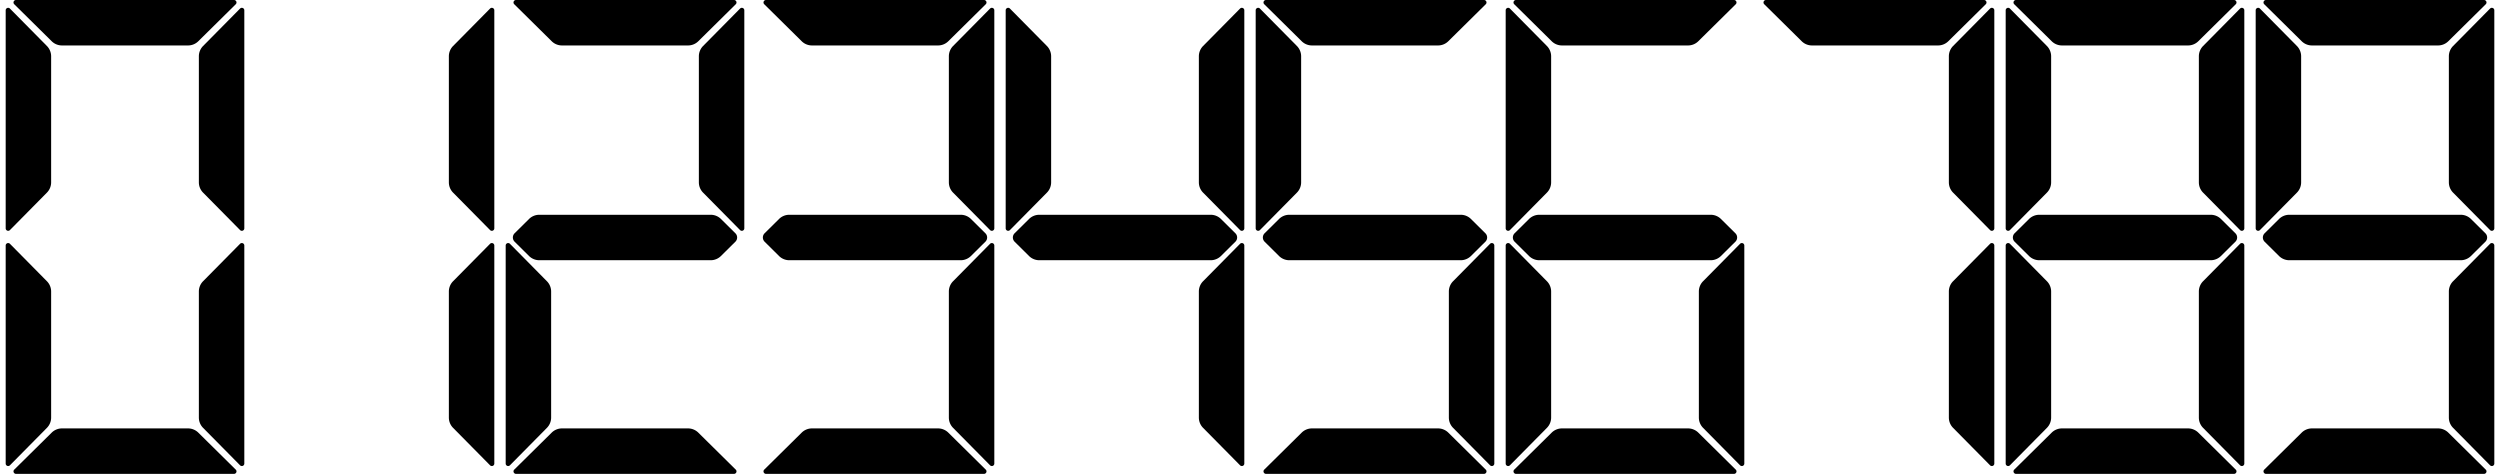 <?xml version="1.0" encoding="UTF-8" standalone="no"?>
<svg
   xmlns:dc="http://purl.org/dc/elements/1.1/"
   xmlns:cc="http://creativecommons.org/ns#"
   xmlns:rdf="http://www.w3.org/1999/02/22-rdf-syntax-ns#"
   xmlns:svg="http://www.w3.org/2000/svg"
   xmlns="http://www.w3.org/2000/svg"
   xmlns:sodipodi="http://sodipodi.sourceforge.net/DTD/sodipodi-0.dtd"
   xmlns:inkscape="http://www.inkscape.org/namespaces/inkscape"
   width="110mm"
   height="20.85mm"
   viewBox="0 0 110 20.85"
   version="1.1"
   id="svg938"
   inkscape:version="1.0.1 (3bc2e813f5, 2020-09-07)"
   sodipodi:docname="numbers.svg"
   inkscape:export-filename="C:\Users\Optipl8\Documents\Numfall\pieceSets\lcd\sprites\lcdNumbers.png"
   inkscape:export-xdpi="173.18182"
   inkscape:export-ydpi="173.18182">
  <defs
     id="defs932">
    <inkscape:path-effect
       effect="fillet_chamfer"
       id="path-effect2320"
       is_visible="true"
       lpeversion="1"
       satellites_param="F,0,0,1,0,0.106,0,1 @ F,0,0,1,0,0.106,0,1 @ F,0,0,1,0,0.106,0,1 @ F,0,0,1,0,0.106,0,1"
       unit="px"
       method="arc"
       mode="F"
       radius="0.4"
       chamfer_steps="1"
       flexible="false"
       use_knot_distance="true"
       apply_no_radius="true"
       apply_with_radius="true"
       only_selected="false"
       hide_knots="false" />
    <inkscape:path-effect
       effect="fillet_chamfer"
       id="path-effect2318"
       is_visible="true"
       lpeversion="1"
       satellites_param="F,0,0,1,0,0.106,0,1 @ F,0,0,1,0,0.106,0,1 @ F,0,0,1,0,0.106,0,1 @ F,0,0,1,0,0.106,0,1"
       unit="px"
       method="arc"
       mode="F"
       radius="0.4"
       chamfer_steps="1"
       flexible="false"
       use_knot_distance="true"
       apply_no_radius="true"
       apply_with_radius="true"
       only_selected="false"
       hide_knots="false" />
    <inkscape:path-effect
       effect="fillet_chamfer"
       id="path-effect2316"
       is_visible="true"
       lpeversion="1"
       satellites_param="F,0,0,1,0,0.106,0,1 @ F,0,0,1,0,0.106,0,1 @ F,0,0,1,0,0.106,0,1 @ F,0,0,1,0,0.106,0,1"
       unit="px"
       method="arc"
       mode="F"
       radius="0.4"
       chamfer_steps="1"
       flexible="false"
       use_knot_distance="true"
       apply_no_radius="true"
       apply_with_radius="true"
       only_selected="false"
       hide_knots="false" />
    <inkscape:path-effect
       effect="fillet_chamfer"
       id="path-effect2314"
       is_visible="true"
       lpeversion="1"
       satellites_param="F,0,0,1,0,0.106,0,1 @ F,0,0,1,0,0.106,0,1 @ F,0,0,1,0,0.106,0,1 @ F,0,0,1,0,0.106,0,1 @ F,0,0,1,0,0.106,0,1 @ F,0,0,1,0,0.106,0,1"
       unit="px"
       method="auto"
       mode="F"
       radius="0.4"
       chamfer_steps="1"
       flexible="false"
       use_knot_distance="true"
       apply_no_radius="true"
       apply_with_radius="true"
       only_selected="false"
       hide_knots="false" />
    <inkscape:path-effect
       effect="fillet_chamfer"
       id="path-effect2312"
       is_visible="true"
       lpeversion="1"
       satellites_param="F,0,0,1,0,0.106,0,1 @ F,0,0,1,0,0.106,0,1 @ F,0,0,1,0,0.106,0,1 @ F,0,0,1,0,0.106,0,1"
       unit="px"
       method="arc"
       mode="F"
       radius="0.4"
       chamfer_steps="1"
       flexible="false"
       use_knot_distance="true"
       apply_no_radius="true"
       apply_with_radius="true"
       only_selected="false"
       hide_knots="false" />
    <inkscape:path-effect
       effect="fillet_chamfer"
       id="path-effect2310"
       is_visible="true"
       lpeversion="1"
       satellites_param="F,0,0,1,0,0.106,0,1 @ F,0,0,1,0,0.106,0,1 @ F,0,0,1,0,0.106,0,1 @ F,0,0,1,0,0.106,0,1"
       unit="px"
       method="arc"
       mode="F"
       radius="0.4"
       chamfer_steps="1"
       flexible="false"
       use_knot_distance="true"
       apply_no_radius="true"
       apply_with_radius="true"
       only_selected="false"
       hide_knots="false" />
    <inkscape:path-effect
       effect="fillet_chamfer"
       id="path-effect2308"
       is_visible="true"
       lpeversion="1"
       satellites_param="F,0,0,1,0,0.106,0,1 @ F,0,0,1,0,0.106,0,1 @ F,0,0,1,0,0.106,0,1 @ F,0,0,1,0,0.106,0,1"
       unit="px"
       method="arc"
       mode="F"
       radius="0.4"
       chamfer_steps="1"
       flexible="false"
       use_knot_distance="true"
       apply_no_radius="true"
       apply_with_radius="true"
       only_selected="false"
       hide_knots="false" />
    <inkscape:path-effect
       effect="fillet_chamfer"
       id="path-effect2279"
       is_visible="true"
       lpeversion="1"
       satellites_param="F,0,0,1,0,0.265,0,1 @ F,0,0,1,0,0.265,0,1 @ F,0,0,1,0,0.265,0,1 @ F,0,0,1,0,0.265,0,1"
       unit="px"
       method="arc"
       mode="F"
       radius="1"
       chamfer_steps="1"
       flexible="false"
       use_knot_distance="true"
       apply_no_radius="true"
       apply_with_radius="true"
       only_selected="false"
       hide_knots="false" />
    <inkscape:path-effect
       effect="fillet_chamfer"
       id="path-effect2277"
       is_visible="true"
       lpeversion="1"
       satellites_param="F,0,0,1,0,0.106,0,1 @ F,0,0,1,0,0.106,0,1 @ F,0,0,1,0,0.106,0,1 @ F,0,0,1,0,0.106,0,1"
       unit="px"
       method="arc"
       mode="F"
       radius="0.4"
       chamfer_steps="1"
       flexible="false"
       use_knot_distance="true"
       apply_no_radius="true"
       apply_with_radius="true"
       only_selected="false"
       hide_knots="false" />
    <inkscape:path-effect
       effect="fillet_chamfer"
       id="path-effect2275"
       is_visible="true"
       lpeversion="1"
       satellites_param="F,0,0,1,0,0.265,0,1 @ F,0,0,1,0,0.265,0,1 @ F,0,0,1,0,0.265,0,1 @ F,0,0,1,0,0.265,0,1"
       unit="px"
       method="arc"
       mode="F"
       radius="1"
       chamfer_steps="1"
       flexible="false"
       use_knot_distance="true"
       apply_no_radius="true"
       apply_with_radius="true"
       only_selected="false"
       hide_knots="false" />
    <inkscape:path-effect
       effect="fillet_chamfer"
       id="path-effect2273"
       is_visible="true"
       lpeversion="1"
       satellites_param="F,0,0,1,0,0.265,0,1 @ F,0,0,1,0,0.265,0,1 @ F,0,0,1,0,0.265,0,1 @ F,0,0,1,0,0.265,0,1 @ F,0,0,1,0,0.265,0,1 @ F,0,0,1,0,0.265,0,1"
       unit="px"
       method="auto"
       mode="F"
       radius="1"
       chamfer_steps="1"
       flexible="false"
       use_knot_distance="true"
       apply_no_radius="true"
       apply_with_radius="true"
       only_selected="false"
       hide_knots="false" />
    <inkscape:path-effect
       effect="fillet_chamfer"
       id="path-effect2271"
       is_visible="true"
       lpeversion="1"
       satellites_param="F,0,0,1,0,0.265,0,1 @ F,0,0,1,0,0.265,0,1 @ F,0,0,1,0,0.265,0,1 @ F,0,0,1,0,0.265,0,1"
       unit="px"
       method="arc"
       mode="F"
       radius="1"
       chamfer_steps="1"
       flexible="false"
       use_knot_distance="true"
       apply_no_radius="true"
       apply_with_radius="true"
       only_selected="false"
       hide_knots="false" />
    <inkscape:path-effect
       effect="fillet_chamfer"
       id="path-effect2269"
       is_visible="true"
       lpeversion="1"
       satellites_param="F,0,0,1,0,0.265,0,1 @ F,0,0,1,0,0.265,0,1 @ F,0,0,1,0,0.265,0,1 @ F,0,0,1,0,0.265,0,1"
       unit="px"
       method="arc"
       mode="F"
       radius="1"
       chamfer_steps="1"
       flexible="false"
       use_knot_distance="true"
       apply_no_radius="true"
       apply_with_radius="true"
       only_selected="false"
       hide_knots="false" />
    <inkscape:path-effect
       effect="fillet_chamfer"
       id="path-effect2267"
       is_visible="true"
       lpeversion="1"
       satellites_param="F,0,0,1,0,0.265,0,1 @ F,0,0,1,0,0.265,0,1 @ F,0,0,1,0,0.265,0,1 @ F,0,0,1,0,0.265,0,1"
       unit="px"
       method="arc"
       mode="F"
       radius="1"
       chamfer_steps="1"
       flexible="false"
       use_knot_distance="true"
       apply_no_radius="true"
       apply_with_radius="true"
       only_selected="false"
       hide_knots="false" />
    <inkscape:path-effect
       effect="fillet_chamfer"
       id="path-effect2238"
       is_visible="true"
       lpeversion="1"
       satellites_param="F,0,0,1,0,0.265,0,1 @ F,0,0,1,0,0.265,0,1 @ F,0,0,1,0,0.265,0,1 @ F,0,0,1,0,0.265,0,1"
       unit="px"
       method="arc"
       mode="F"
       radius="1"
       chamfer_steps="1"
       flexible="false"
       use_knot_distance="true"
       apply_no_radius="true"
       apply_with_radius="true"
       only_selected="false"
       hide_knots="false" />
    <inkscape:path-effect
       effect="fillet_chamfer"
       id="path-effect2236"
       is_visible="true"
       lpeversion="1"
       satellites_param="F,0,0,1,0,0.265,0,1 @ F,0,0,1,0,0.265,0,1 @ F,0,0,1,0,0.265,0,1 @ F,0,0,1,0,0.265,0,1"
       unit="px"
       method="arc"
       mode="F"
       radius="1"
       chamfer_steps="1"
       flexible="false"
       use_knot_distance="true"
       apply_no_radius="true"
       apply_with_radius="true"
       only_selected="false"
       hide_knots="false" />
    <inkscape:path-effect
       effect="fillet_chamfer"
       id="path-effect2234"
       is_visible="true"
       lpeversion="1"
       satellites_param="F,0,0,1,0,0.265,0,1 @ F,0,0,1,0,0.265,0,1 @ F,0,0,1,0,0.265,0,1 @ F,0,0,1,0,0.265,0,1"
       unit="px"
       method="arc"
       mode="F"
       radius="1"
       chamfer_steps="1"
       flexible="false"
       use_knot_distance="true"
       apply_no_radius="true"
       apply_with_radius="true"
       only_selected="false"
       hide_knots="false" />
    <inkscape:path-effect
       effect="fillet_chamfer"
       id="path-effect2232"
       is_visible="true"
       lpeversion="1"
       satellites_param="F,0,0,1,0,0.265,0,1 @ F,0,0,1,0,0.265,0,1 @ F,0,0,1,0,0.265,0,1 @ F,0,0,1,0,0.265,0,1 @ F,0,0,1,0,0.265,0,1 @ F,0,0,1,0,0.265,0,1"
       unit="px"
       method="auto"
       mode="F"
       radius="1"
       chamfer_steps="1"
       flexible="false"
       use_knot_distance="true"
       apply_no_radius="true"
       apply_with_radius="true"
       only_selected="false"
       hide_knots="false" />
    <inkscape:path-effect
       effect="fillet_chamfer"
       id="path-effect2230"
       is_visible="true"
       lpeversion="1"
       satellites_param="F,0,0,1,0,0.265,0,1 @ F,0,0,1,0,0.265,0,1 @ F,0,0,1,0,0.265,0,1 @ F,0,0,1,0,0.265,0,1"
       unit="px"
       method="arc"
       mode="F"
       radius="1"
       chamfer_steps="1"
       flexible="false"
       use_knot_distance="true"
       apply_no_radius="true"
       apply_with_radius="true"
       only_selected="false"
       hide_knots="false" />
    <inkscape:path-effect
       effect="fillet_chamfer"
       id="path-effect2228"
       is_visible="true"
       lpeversion="1"
       satellites_param="F,0,0,1,0,0.265,0,1 @ F,0,0,1,0,0.265,0,1 @ F,0,0,1,0,0.265,0,1 @ F,0,0,1,0,0.265,0,1"
       unit="px"
       method="arc"
       mode="F"
       radius="1"
       chamfer_steps="1"
       flexible="false"
       use_knot_distance="true"
       apply_no_radius="true"
       apply_with_radius="true"
       only_selected="false"
       hide_knots="false" />
    <inkscape:path-effect
       effect="fillet_chamfer"
       id="path-effect2226"
       is_visible="true"
       lpeversion="1"
       satellites_param="F,0,0,1,0,0.265,0,1 @ F,0,0,1,0,0.265,0,1 @ F,0,0,1,0,0.265,0,1 @ F,0,0,1,0,0.265,0,1"
       unit="px"
       method="arc"
       mode="F"
       radius="1"
       chamfer_steps="1"
       flexible="false"
       use_knot_distance="true"
       apply_no_radius="true"
       apply_with_radius="true"
       only_selected="false"
       hide_knots="false" />
    <inkscape:path-effect
       effect="fillet_chamfer"
       id="path-effect2174"
       is_visible="true"
       lpeversion="1"
       satellites_param="F,0,0,1,0,0.265,0,1 @ F,0,0,1,0,0.265,0,1 @ F,0,0,1,0,0.265,0,1 @ F,0,0,1,0,0.265,0,1"
       unit="px"
       method="arc"
       mode="F"
       radius="1"
       chamfer_steps="1"
       flexible="false"
       use_knot_distance="true"
       apply_no_radius="true"
       apply_with_radius="true"
       only_selected="false"
       hide_knots="false" />
    <inkscape:path-effect
       effect="fillet_chamfer"
       id="path-effect2172"
       is_visible="true"
       lpeversion="1"
       satellites_param="F,0,0,1,0,0.106,0,1 @ F,0,0,1,0,0.106,0,1 @ F,0,0,1,0,0.106,0,1 @ F,0,0,1,0,0.106,0,1"
       unit="px"
       method="arc"
       mode="F"
       radius="0.4"
       chamfer_steps="1"
       flexible="false"
       use_knot_distance="true"
       apply_no_radius="true"
       apply_with_radius="true"
       only_selected="false"
       hide_knots="false" />
    <inkscape:path-effect
       effect="fillet_chamfer"
       id="path-effect2170"
       is_visible="true"
       lpeversion="1"
       satellites_param="F,0,0,1,0,0.106,0,1 @ F,0,0,1,0,0.106,0,1 @ F,0,0,1,0,0.106,0,1 @ F,0,0,1,0,0.106,0,1"
       unit="px"
       method="arc"
       mode="F"
       radius="0.4"
       chamfer_steps="1"
       flexible="false"
       use_knot_distance="true"
       apply_no_radius="true"
       apply_with_radius="true"
       only_selected="false"
       hide_knots="false" />
    <inkscape:path-effect
       effect="fillet_chamfer"
       id="path-effect2168"
       is_visible="true"
       lpeversion="1"
       satellites_param="F,0,0,1,0,0.106,0,1 @ F,0,0,1,0,0.106,0,1 @ F,0,0,1,0,0.106,0,1 @ F,0,0,1,0,0.106,0,1 @ F,0,0,1,0,0.106,0,1 @ F,0,0,1,0,0.106,0,1"
       unit="px"
       method="auto"
       mode="F"
       radius="0.4"
       chamfer_steps="1"
       flexible="false"
       use_knot_distance="true"
       apply_no_radius="true"
       apply_with_radius="true"
       only_selected="false"
       hide_knots="false" />
    <inkscape:path-effect
       effect="fillet_chamfer"
       id="path-effect2166"
       is_visible="true"
       lpeversion="1"
       satellites_param="F,0,0,1,0,0.106,0,1 @ F,0,0,1,0,0.106,0,1 @ F,0,0,1,0,0.106,0,1 @ F,0,0,1,0,0.106,0,1"
       unit="px"
       method="arc"
       mode="F"
       radius="0.4"
       chamfer_steps="1"
       flexible="false"
       use_knot_distance="true"
       apply_no_radius="true"
       apply_with_radius="true"
       only_selected="false"
       hide_knots="false" />
    <inkscape:path-effect
       effect="fillet_chamfer"
       id="path-effect2164"
       is_visible="true"
       lpeversion="1"
       satellites_param="F,0,0,1,0,0.265,0,1 @ F,0,0,1,0,0.265,0,1 @ F,0,0,1,0,0.265,0,1 @ F,0,0,1,0,0.265,0,1"
       unit="px"
       method="arc"
       mode="F"
       radius="1"
       chamfer_steps="1"
       flexible="false"
       use_knot_distance="true"
       apply_no_radius="true"
       apply_with_radius="true"
       only_selected="false"
       hide_knots="false" />
    <inkscape:path-effect
       effect="fillet_chamfer"
       id="path-effect2162"
       is_visible="true"
       lpeversion="1"
       satellites_param="F,0,0,1,0,0.265,0,1 @ F,0,0,1,0,0.265,0,1 @ F,0,0,1,0,0.265,0,1 @ F,0,0,1,0,0.265,0,1"
       unit="px"
       method="arc"
       mode="F"
       radius="1"
       chamfer_steps="1"
       flexible="false"
       use_knot_distance="true"
       apply_no_radius="true"
       apply_with_radius="true"
       only_selected="false"
       hide_knots="false" />
    <inkscape:path-effect
       effect="fillet_chamfer"
       id="path-effect2110"
       is_visible="true"
       lpeversion="1"
       satellites_param="F,0,0,1,0,0.265,0,1 @ F,0,0,1,0,0.265,0,1 @ F,0,0,1,0,0.265,0,1 @ F,0,0,1,0,0.265,0,1"
       unit="px"
       method="arc"
       mode="F"
       radius="1"
       chamfer_steps="1"
       flexible="false"
       use_knot_distance="true"
       apply_no_radius="true"
       apply_with_radius="true"
       only_selected="false"
       hide_knots="false" />
    <inkscape:path-effect
       effect="fillet_chamfer"
       id="path-effect2108"
       is_visible="true"
       lpeversion="1"
       satellites_param="F,0,0,1,0,0.265,0,1 @ F,0,0,1,0,0.265,0,1 @ F,0,0,1,0,0.265,0,1 @ F,0,0,1,0,0.265,0,1"
       unit="px"
       method="arc"
       mode="F"
       radius="1"
       chamfer_steps="1"
       flexible="false"
       use_knot_distance="true"
       apply_no_radius="true"
       apply_with_radius="true"
       only_selected="false"
       hide_knots="false" />
    <inkscape:path-effect
       effect="fillet_chamfer"
       id="path-effect2106"
       is_visible="true"
       lpeversion="1"
       satellites_param="F,0,0,1,0,0.265,0,1 @ F,0,0,1,0,0.265,0,1 @ F,0,0,1,0,0.265,0,1 @ F,0,0,1,0,0.265,0,1"
       unit="px"
       method="arc"
       mode="F"
       radius="1"
       chamfer_steps="1"
       flexible="false"
       use_knot_distance="true"
       apply_no_radius="true"
       apply_with_radius="true"
       only_selected="false"
       hide_knots="false" />
    <inkscape:path-effect
       effect="fillet_chamfer"
       id="path-effect2104"
       is_visible="true"
       lpeversion="1"
       satellites_param="F,0,0,1,0,0.265,0,1 @ F,0,0,1,0,0.265,0,1 @ F,0,0,1,0,0.265,0,1 @ F,0,0,1,0,0.265,0,1 @ F,0,0,1,0,0.265,0,1 @ F,0,0,1,0,0.265,0,1"
       unit="px"
       method="auto"
       mode="F"
       radius="1"
       chamfer_steps="1"
       flexible="false"
       use_knot_distance="true"
       apply_no_radius="true"
       apply_with_radius="true"
       only_selected="false"
       hide_knots="false" />
    <inkscape:path-effect
       effect="fillet_chamfer"
       id="path-effect2102"
       is_visible="true"
       lpeversion="1"
       satellites_param="F,0,0,1,0,0.265,0,1 @ F,0,0,1,0,0.265,0,1 @ F,0,0,1,0,0.265,0,1 @ F,0,0,1,0,0.265,0,1"
       unit="px"
       method="arc"
       mode="F"
       radius="1"
       chamfer_steps="1"
       flexible="false"
       use_knot_distance="true"
       apply_no_radius="true"
       apply_with_radius="true"
       only_selected="false"
       hide_knots="false" />
    <inkscape:path-effect
       effect="fillet_chamfer"
       id="path-effect2100"
       is_visible="true"
       lpeversion="1"
       satellites_param="F,0,0,1,0,0.106,0,1 @ F,0,0,1,0,0.106,0,1 @ F,0,0,1,0,0.106,0,1 @ F,0,0,1,0,0.106,0,1"
       unit="px"
       method="arc"
       mode="F"
       radius="0.4"
       chamfer_steps="1"
       flexible="false"
       use_knot_distance="true"
       apply_no_radius="true"
       apply_with_radius="true"
       only_selected="false"
       hide_knots="false" />
    <inkscape:path-effect
       effect="fillet_chamfer"
       id="path-effect2098"
       is_visible="true"
       lpeversion="1"
       satellites_param="F,0,0,1,0,0.265,0,1 @ F,0,0,1,0,0.265,0,1 @ F,0,0,1,0,0.265,0,1 @ F,0,0,1,0,0.265,0,1"
       unit="px"
       method="arc"
       mode="F"
       radius="1"
       chamfer_steps="1"
       flexible="false"
       use_knot_distance="true"
       apply_no_radius="true"
       apply_with_radius="true"
       only_selected="false"
       hide_knots="false" />
    <inkscape:path-effect
       effect="fillet_chamfer"
       id="path-effect2046"
       is_visible="true"
       lpeversion="1"
       satellites_param="F,0,0,1,0,0.265,0,1 @ F,0,0,1,0,0.265,0,1 @ F,0,0,1,0,0.265,0,1 @ F,0,0,1,0,0.265,0,1"
       unit="px"
       method="arc"
       mode="F"
       radius="1"
       chamfer_steps="1"
       flexible="false"
       use_knot_distance="true"
       apply_no_radius="true"
       apply_with_radius="true"
       only_selected="false"
       hide_knots="false" />
    <inkscape:path-effect
       effect="fillet_chamfer"
       id="path-effect2044"
       is_visible="true"
       lpeversion="1"
       satellites_param="F,0,0,1,0,0.106,0,1 @ F,0,0,1,0,0.106,0,1 @ F,0,0,1,0,0.106,0,1 @ F,0,0,1,0,0.106,0,1"
       unit="px"
       method="arc"
       mode="F"
       radius="0.4"
       chamfer_steps="1"
       flexible="false"
       use_knot_distance="true"
       apply_no_radius="true"
       apply_with_radius="true"
       only_selected="false"
       hide_knots="false" />
    <inkscape:path-effect
       effect="fillet_chamfer"
       id="path-effect2042"
       is_visible="true"
       lpeversion="1"
       satellites_param="F,0,0,1,0,0.265,0,1 @ F,0,0,1,0,0.265,0,1 @ F,0,0,1,0,0.265,0,1 @ F,0,0,1,0,0.265,0,1"
       unit="px"
       method="arc"
       mode="F"
       radius="1"
       chamfer_steps="1"
       flexible="false"
       use_knot_distance="true"
       apply_no_radius="true"
       apply_with_radius="true"
       only_selected="false"
       hide_knots="false" />
    <inkscape:path-effect
       effect="fillet_chamfer"
       id="path-effect2040"
       is_visible="true"
       lpeversion="1"
       satellites_param="F,0,0,1,0,0.265,0,1 @ F,0,0,1,0,0.265,0,1 @ F,0,0,1,0,0.265,0,1 @ F,0,0,1,0,0.265,0,1 @ F,0,0,1,0,0.265,0,1 @ F,0,0,1,0,0.265,0,1"
       unit="px"
       method="auto"
       mode="F"
       radius="1"
       chamfer_steps="1"
       flexible="false"
       use_knot_distance="true"
       apply_no_radius="true"
       apply_with_radius="true"
       only_selected="false"
       hide_knots="false" />
    <inkscape:path-effect
       effect="fillet_chamfer"
       id="path-effect2038"
       is_visible="true"
       lpeversion="1"
       satellites_param="F,0,0,1,0,0.265,0,1 @ F,0,0,1,0,0.265,0,1 @ F,0,0,1,0,0.265,0,1 @ F,0,0,1,0,0.265,0,1"
       unit="px"
       method="arc"
       mode="F"
       radius="1"
       chamfer_steps="1"
       flexible="false"
       use_knot_distance="true"
       apply_no_radius="true"
       apply_with_radius="true"
       only_selected="false"
       hide_knots="false" />
    <inkscape:path-effect
       effect="fillet_chamfer"
       id="path-effect2036"
       is_visible="true"
       lpeversion="1"
       satellites_param="F,0,0,1,0,0.106,0,1 @ F,0,0,1,0,0.106,0,1 @ F,0,0,1,0,0.106,0,1 @ F,0,0,1,0,0.106,0,1"
       unit="px"
       method="arc"
       mode="F"
       radius="0.4"
       chamfer_steps="1"
       flexible="false"
       use_knot_distance="true"
       apply_no_radius="true"
       apply_with_radius="true"
       only_selected="false"
       hide_knots="false" />
    <inkscape:path-effect
       effect="fillet_chamfer"
       id="path-effect2034"
       is_visible="true"
       lpeversion="1"
       satellites_param="F,0,0,1,0,0.265,0,1 @ F,0,0,1,0,0.265,0,1 @ F,0,0,1,0,0.265,0,1 @ F,0,0,1,0,0.265,0,1"
       unit="px"
       method="arc"
       mode="F"
       radius="1"
       chamfer_steps="1"
       flexible="false"
       use_knot_distance="true"
       apply_no_radius="true"
       apply_with_radius="true"
       only_selected="false"
       hide_knots="false" />
    <inkscape:path-effect
       effect="fillet_chamfer"
       id="path-effect2005"
       is_visible="true"
       lpeversion="1"
       satellites_param="F,0,0,1,0,0.265,0,1 @ F,0,0,1,0,0.265,0,1 @ F,0,0,1,0,0.265,0,1 @ F,0,0,1,0,0.265,0,1"
       unit="px"
       method="arc"
       mode="F"
       radius="1"
       chamfer_steps="1"
       flexible="false"
       use_knot_distance="true"
       apply_no_radius="true"
       apply_with_radius="true"
       only_selected="false"
       hide_knots="false" />
    <inkscape:path-effect
       effect="fillet_chamfer"
       id="path-effect2003"
       is_visible="true"
       lpeversion="1"
       satellites_param="F,0,0,1,0,0.106,0,1 @ F,0,0,1,0,0.106,0,1 @ F,0,0,1,0,0.106,0,1 @ F,0,0,1,0,0.106,0,1"
       unit="px"
       method="arc"
       mode="F"
       radius="0.4"
       chamfer_steps="1"
       flexible="false"
       use_knot_distance="true"
       apply_no_radius="true"
       apply_with_radius="true"
       only_selected="false"
       hide_knots="false" />
    <inkscape:path-effect
       effect="fillet_chamfer"
       id="path-effect2001"
       is_visible="true"
       lpeversion="1"
       satellites_param="F,0,0,1,0,0.106,0,1 @ F,0,0,1,0,0.106,0,1 @ F,0,0,1,0,0.106,0,1 @ F,0,0,1,0,0.106,0,1"
       unit="px"
       method="arc"
       mode="F"
       radius="0.4"
       chamfer_steps="1"
       flexible="false"
       use_knot_distance="true"
       apply_no_radius="true"
       apply_with_radius="true"
       only_selected="false"
       hide_knots="false" />
    <inkscape:path-effect
       effect="fillet_chamfer"
       id="path-effect1999"
       is_visible="true"
       lpeversion="1"
       satellites_param="F,0,0,1,0,0.265,0,1 @ F,0,0,1,0,0.265,0,1 @ F,0,0,1,0,0.265,0,1 @ F,0,0,1,0,0.265,0,1 @ F,0,0,1,0,0.265,0,1 @ F,0,0,1,0,0.265,0,1"
       unit="px"
       method="auto"
       mode="F"
       radius="1"
       chamfer_steps="1"
       flexible="false"
       use_knot_distance="true"
       apply_no_radius="true"
       apply_with_radius="true"
       only_selected="false"
       hide_knots="false" />
    <inkscape:path-effect
       effect="fillet_chamfer"
       id="path-effect1997"
       is_visible="true"
       lpeversion="1"
       satellites_param="F,0,0,1,0,0.265,0,1 @ F,0,0,1,0,0.265,0,1 @ F,0,0,1,0,0.265,0,1 @ F,0,0,1,0,0.265,0,1"
       unit="px"
       method="arc"
       mode="F"
       radius="1"
       chamfer_steps="1"
       flexible="false"
       use_knot_distance="true"
       apply_no_radius="true"
       apply_with_radius="true"
       only_selected="false"
       hide_knots="false" />
    <inkscape:path-effect
       effect="fillet_chamfer"
       id="path-effect1995"
       is_visible="true"
       lpeversion="1"
       satellites_param="F,0,0,1,0,0.265,0,1 @ F,0,0,1,0,0.265,0,1 @ F,0,0,1,0,0.265,0,1 @ F,0,0,1,0,0.265,0,1"
       unit="px"
       method="arc"
       mode="F"
       radius="1"
       chamfer_steps="1"
       flexible="false"
       use_knot_distance="true"
       apply_no_radius="true"
       apply_with_radius="true"
       only_selected="false"
       hide_knots="false" />
    <inkscape:path-effect
       effect="fillet_chamfer"
       id="path-effect1993"
       is_visible="true"
       lpeversion="1"
       satellites_param="F,0,0,1,0,0.106,0,1 @ F,0,0,1,0,0.106,0,1 @ F,0,0,1,0,0.106,0,1 @ F,0,0,1,0,0.106,0,1"
       unit="px"
       method="arc"
       mode="F"
       radius="0.4"
       chamfer_steps="1"
       flexible="false"
       use_knot_distance="true"
       apply_no_radius="true"
       apply_with_radius="true"
       only_selected="false"
       hide_knots="false" />
    <inkscape:path-effect
       effect="fillet_chamfer"
       id="path-effect1941"
       is_visible="true"
       lpeversion="1"
       satellites_param="F,0,0,1,0,0.265,0,1 @ F,0,0,1,0,0.265,0,1 @ F,0,0,1,0,0.265,0,1 @ F,0,0,1,0,0.265,0,1"
       unit="px"
       method="arc"
       mode="F"
       radius="1"
       chamfer_steps="1"
       flexible="false"
       use_knot_distance="true"
       apply_no_radius="true"
       apply_with_radius="true"
       only_selected="false"
       hide_knots="false" />
    <inkscape:path-effect
       effect="fillet_chamfer"
       id="path-effect1939"
       is_visible="true"
       lpeversion="1"
       satellites_param="F,0,0,1,0,0.106,0,1 @ F,0,0,1,0,0.106,0,1 @ F,0,0,1,0,0.106,0,1 @ F,0,0,1,0,0.106,0,1"
       unit="px"
       method="arc"
       mode="F"
       radius="0.4"
       chamfer_steps="1"
       flexible="false"
       use_knot_distance="true"
       apply_no_radius="true"
       apply_with_radius="true"
       only_selected="false"
       hide_knots="false" />
    <inkscape:path-effect
       effect="fillet_chamfer"
       id="path-effect1937"
       is_visible="true"
       lpeversion="1"
       satellites_param="F,0,0,1,0,0.265,0,1 @ F,0,0,1,0,0.265,0,1 @ F,0,0,1,0,0.265,0,1 @ F,0,0,1,0,0.265,0,1"
       unit="px"
       method="arc"
       mode="F"
       radius="1"
       chamfer_steps="1"
       flexible="false"
       use_knot_distance="true"
       apply_no_radius="true"
       apply_with_radius="true"
       only_selected="false"
       hide_knots="false" />
    <inkscape:path-effect
       effect="fillet_chamfer"
       id="path-effect1935"
       is_visible="true"
       lpeversion="1"
       satellites_param="F,0,0,1,0,0.265,0,1 @ F,0,0,1,0,0.265,0,1 @ F,0,0,1,0,0.265,0,1 @ F,0,0,1,0,0.265,0,1 @ F,0,0,1,0,0.265,0,1 @ F,0,0,1,0,0.265,0,1"
       unit="px"
       method="auto"
       mode="F"
       radius="1"
       chamfer_steps="1"
       flexible="false"
       use_knot_distance="true"
       apply_no_radius="true"
       apply_with_radius="true"
       only_selected="false"
       hide_knots="false" />
    <inkscape:path-effect
       effect="fillet_chamfer"
       id="path-effect1933"
       is_visible="true"
       lpeversion="1"
       satellites_param="F,0,0,1,0,0.106,0,1 @ F,0,0,1,0,0.106,0,1 @ F,0,0,1,0,0.106,0,1 @ F,0,0,1,0,0.106,0,1"
       unit="px"
       method="arc"
       mode="F"
       radius="0.4"
       chamfer_steps="1"
       flexible="false"
       use_knot_distance="true"
       apply_no_radius="true"
       apply_with_radius="true"
       only_selected="false"
       hide_knots="false" />
    <inkscape:path-effect
       effect="fillet_chamfer"
       id="path-effect1931"
       is_visible="true"
       lpeversion="1"
       satellites_param="F,0,0,1,0,0.265,0,1 @ F,0,0,1,0,0.265,0,1 @ F,0,0,1,0,0.265,0,1 @ F,0,0,1,0,0.265,0,1"
       unit="px"
       method="arc"
       mode="F"
       radius="1"
       chamfer_steps="1"
       flexible="false"
       use_knot_distance="true"
       apply_no_radius="true"
       apply_with_radius="true"
       only_selected="false"
       hide_knots="false" />
    <inkscape:path-effect
       effect="fillet_chamfer"
       id="path-effect1929"
       is_visible="true"
       lpeversion="1"
       satellites_param="F,0,0,1,0,0.265,0,1 @ F,0,0,1,0,0.265,0,1 @ F,0,0,1,0,0.265,0,1 @ F,0,0,1,0,0.265,0,1"
       unit="px"
       method="arc"
       mode="F"
       radius="1"
       chamfer_steps="1"
       flexible="false"
       use_knot_distance="true"
       apply_no_radius="true"
       apply_with_radius="true"
       only_selected="false"
       hide_knots="false" />
    <inkscape:path-effect
       effect="fillet_chamfer"
       id="path-effect1877"
       is_visible="true"
       lpeversion="1"
       satellites_param="F,0,0,1,0,0.106,0,1 @ F,0,0,1,0,0.106,0,1 @ F,0,0,1,0,0.106,0,1 @ F,0,0,1,0,0.106,0,1"
       unit="px"
       method="arc"
       mode="F"
       radius="0.4"
       chamfer_steps="1"
       flexible="false"
       use_knot_distance="true"
       apply_no_radius="true"
       apply_with_radius="true"
       only_selected="false"
       hide_knots="false" />
    <inkscape:path-effect
       effect="fillet_chamfer"
       id="path-effect1875"
       is_visible="true"
       lpeversion="1"
       satellites_param="F,0,0,1,0,0.265,0,1 @ F,0,0,1,0,0.265,0,1 @ F,0,0,1,0,0.265,0,1 @ F,0,0,1,0,0.265,0,1"
       unit="px"
       method="arc"
       mode="F"
       radius="1"
       chamfer_steps="1"
       flexible="false"
       use_knot_distance="true"
       apply_no_radius="true"
       apply_with_radius="true"
       only_selected="false"
       hide_knots="false" />
    <inkscape:path-effect
       effect="fillet_chamfer"
       id="path-effect1873"
       is_visible="true"
       lpeversion="1"
       satellites_param="F,0,0,1,0,0.265,0,1 @ F,0,0,1,0,0.265,0,1 @ F,0,0,1,0,0.265,0,1 @ F,0,0,1,0,0.265,0,1"
       unit="px"
       method="arc"
       mode="F"
       radius="1"
       chamfer_steps="1"
       flexible="false"
       use_knot_distance="true"
       apply_no_radius="true"
       apply_with_radius="true"
       only_selected="false"
       hide_knots="false" />
    <inkscape:path-effect
       effect="fillet_chamfer"
       id="path-effect1871"
       is_visible="true"
       lpeversion="1"
       satellites_param="F,0,0,1,0,0.265,0,1 @ F,0,0,1,0,0.265,0,1 @ F,0,0,1,0,0.265,0,1 @ F,0,0,1,0,0.265,0,1 @ F,0,0,1,0,0.265,0,1 @ F,0,0,1,0,0.265,0,1"
       unit="px"
       method="auto"
       mode="F"
       radius="1"
       chamfer_steps="1"
       flexible="false"
       use_knot_distance="true"
       apply_no_radius="true"
       apply_with_radius="true"
       only_selected="false"
       hide_knots="false" />
    <inkscape:path-effect
       effect="fillet_chamfer"
       id="path-effect1869"
       is_visible="true"
       lpeversion="1"
       satellites_param="F,0,0,1,0,0.106,0,1 @ F,0,0,1,0,0.106,0,1 @ F,0,0,1,0,0.106,0,1 @ F,0,0,1,0,0.106,0,1"
       unit="px"
       method="arc"
       mode="F"
       radius="0.4"
       chamfer_steps="1"
       flexible="false"
       use_knot_distance="true"
       apply_no_radius="true"
       apply_with_radius="true"
       only_selected="false"
       hide_knots="false" />
    <inkscape:path-effect
       effect="fillet_chamfer"
       id="path-effect1867"
       is_visible="true"
       lpeversion="1"
       satellites_param="F,0,0,1,0,0.265,0,1 @ F,0,0,1,0,0.265,0,1 @ F,0,0,1,0,0.265,0,1 @ F,0,0,1,0,0.265,0,1"
       unit="px"
       method="arc"
       mode="F"
       radius="1"
       chamfer_steps="1"
       flexible="false"
       use_knot_distance="true"
       apply_no_radius="true"
       apply_with_radius="true"
       only_selected="false"
       hide_knots="false" />
    <inkscape:path-effect
       effect="fillet_chamfer"
       id="path-effect1865"
       is_visible="true"
       lpeversion="1"
       satellites_param="F,0,0,1,0,0.265,0,1 @ F,0,0,1,0,0.265,0,1 @ F,0,0,1,0,0.265,0,1 @ F,0,0,1,0,0.265,0,1"
       unit="px"
       method="arc"
       mode="F"
       radius="1"
       chamfer_steps="1"
       flexible="false"
       use_knot_distance="true"
       apply_no_radius="true"
       apply_with_radius="true"
       only_selected="false"
       hide_knots="false" />
    <inkscape:path-effect
       effect="fillet_chamfer"
       id="path-effect1813"
       is_visible="true"
       lpeversion="1"
       satellites_param="F,0,0,1,0,0.265,0,1 @ F,0,0,1,0,0.265,0,1 @ F,0,0,1,0,0.265,0,1 @ F,0,0,1,0,0.265,0,1"
       unit="px"
       method="arc"
       mode="F"
       radius="1"
       chamfer_steps="1"
       flexible="false"
       use_knot_distance="true"
       apply_no_radius="true"
       apply_with_radius="true"
       only_selected="false"
       hide_knots="false" />
    <inkscape:path-effect
       effect="fillet_chamfer"
       id="path-effect1811"
       is_visible="true"
       lpeversion="1"
       satellites_param="F,0,0,1,0,0.106,0,1 @ F,0,0,1,0,0.106,0,1 @ F,0,0,1,0,0.106,0,1 @ F,0,0,1,0,0.106,0,1"
       unit="px"
       method="arc"
       mode="F"
       radius="0.4"
       chamfer_steps="1"
       flexible="false"
       use_knot_distance="true"
       apply_no_radius="true"
       apply_with_radius="true"
       only_selected="false"
       hide_knots="false" />
    <inkscape:path-effect
       effect="fillet_chamfer"
       id="path-effect1809"
       is_visible="true"
       lpeversion="1"
       satellites_param="F,0,0,1,0,0.106,0,1 @ F,0,0,1,0,0.106,0,1 @ F,0,0,1,0,0.106,0,1 @ F,0,0,1,0,0.106,0,1"
       unit="px"
       method="arc"
       mode="F"
       radius="0.4"
       chamfer_steps="1"
       flexible="false"
       use_knot_distance="true"
       apply_no_radius="true"
       apply_with_radius="true"
       only_selected="false"
       hide_knots="false" />
    <inkscape:path-effect
       effect="fillet_chamfer"
       id="path-effect1807"
       is_visible="true"
       lpeversion="1"
       satellites_param="F,0,0,1,0,0.106,0,1 @ F,0,0,1,0,0.106,0,1 @ F,0,0,1,0,0.106,0,1 @ F,0,0,1,0,0.106,0,1 @ F,0,0,1,0,0.106,0,1 @ F,0,0,1,0,0.106,0,1"
       unit="px"
       method="auto"
       mode="F"
       radius="0.4"
       chamfer_steps="1"
       flexible="false"
       use_knot_distance="true"
       apply_no_radius="true"
       apply_with_radius="true"
       only_selected="false"
       hide_knots="false" />
    <inkscape:path-effect
       effect="fillet_chamfer"
       id="path-effect1805"
       is_visible="true"
       lpeversion="1"
       satellites_param="F,0,0,1,0,0.106,0,1 @ F,0,0,1,0,0.106,0,1 @ F,0,0,1,0,0.106,0,1 @ F,0,0,1,0,0.106,0,1"
       unit="px"
       method="arc"
       mode="F"
       radius="0.4"
       chamfer_steps="1"
       flexible="false"
       use_knot_distance="true"
       apply_no_radius="true"
       apply_with_radius="true"
       only_selected="false"
       hide_knots="false" />
    <inkscape:path-effect
       effect="fillet_chamfer"
       id="path-effect1803"
       is_visible="true"
       lpeversion="1"
       satellites_param="F,0,0,1,0,0.265,0,1 @ F,0,0,1,0,0.265,0,1 @ F,0,0,1,0,0.265,0,1 @ F,0,0,1,0,0.265,0,1"
       unit="px"
       method="arc"
       mode="F"
       radius="1"
       chamfer_steps="1"
       flexible="false"
       use_knot_distance="true"
       apply_no_radius="true"
       apply_with_radius="true"
       only_selected="false"
       hide_knots="false" />
    <inkscape:path-effect
       effect="fillet_chamfer"
       id="path-effect1801"
       is_visible="true"
       lpeversion="1"
       satellites_param="F,0,0,1,0,0.106,0,1 @ F,0,0,1,0,0.106,0,1 @ F,0,0,1,0,0.106,0,1 @ F,0,0,1,0,0.106,0,1"
       unit="px"
       method="arc"
       mode="F"
       radius="0.4"
       chamfer_steps="1"
       flexible="false"
       use_knot_distance="true"
       apply_no_radius="true"
       apply_with_radius="true"
       only_selected="false"
       hide_knots="false" />
    <inkscape:path-effect
       effect="fillet_chamfer"
       id="path-effect1600"
       is_visible="true"
       lpeversion="1"
       satellites_param="F,0,0,1,0,0.265,0,1 @ F,0,0,1,0,0.265,0,1 @ F,0,0,1,0,0.265,0,1 @ F,0,0,1,0,0.265,0,1"
       unit="px"
       method="arc"
       mode="F"
       radius="1"
       chamfer_steps="1"
       flexible="false"
       use_knot_distance="true"
       apply_no_radius="true"
       apply_with_radius="true"
       only_selected="false"
       hide_knots="false" />
    <inkscape:path-effect
       effect="fillet_chamfer"
       id="path-effect1598"
       is_visible="true"
       lpeversion="1"
       satellites_param="F,0,0,1,0,0.265,0,1 @ F,0,0,1,0,0.265,0,1 @ F,0,0,1,0,0.265,0,1 @ F,0,0,1,0,0.265,0,1"
       unit="px"
       method="arc"
       mode="F"
       radius="1"
       chamfer_steps="1"
       flexible="false"
       use_knot_distance="true"
       apply_no_radius="true"
       apply_with_radius="true"
       only_selected="false"
       hide_knots="false" />
    <inkscape:path-effect
       effect="fillet_chamfer"
       id="path-effect1596"
       is_visible="true"
       lpeversion="1"
       satellites_param="F,0,0,1,0,0.265,0,1 @ F,0,0,1,0,0.265,0,1 @ F,0,0,1,0,0.265,0,1 @ F,0,0,1,0,0.265,0,1"
       unit="px"
       method="arc"
       mode="F"
       radius="1"
       chamfer_steps="1"
       flexible="false"
       use_knot_distance="true"
       apply_no_radius="true"
       apply_with_radius="true"
       only_selected="false"
       hide_knots="false" />
    <inkscape:path-effect
       effect="fillet_chamfer"
       id="path-effect1567"
       is_visible="true"
       lpeversion="1"
       satellites_param="F,0,0,1,0,0.106,0,1 @ F,0,0,1,0,0.106,0,1 @ F,0,0,1,0,0.106,0,1 @ F,0,0,1,0,0.106,0,1 @ F,0,0,1,0,0.106,0,1 @ F,0,0,1,0,0.106,0,1"
       unit="px"
       method="auto"
       mode="F"
       radius="0.4"
       chamfer_steps="1"
       flexible="false"
       use_knot_distance="true"
       apply_no_radius="true"
       apply_with_radius="true"
       only_selected="false"
       hide_knots="false" />
    <inkscape:path-effect
       effect="fillet_chamfer"
       id="path-effect1562"
       is_visible="true"
       lpeversion="1"
       satellites_param="F,0,0,1,0,0.265,0,1 @ F,0,0,1,0,0.265,0,1 @ F,0,0,1,0,0.265,0,1 @ F,0,0,1,0,0.265,0,1"
       unit="px"
       method="arc"
       mode="F"
       radius="1"
       chamfer_steps="1"
       flexible="false"
       use_knot_distance="true"
       apply_no_radius="true"
       apply_with_radius="true"
       only_selected="false"
       hide_knots="false" />
    <inkscape:path-effect
       effect="fillet_chamfer"
       id="path-effect1543"
       is_visible="true"
       lpeversion="1"
       satellites_param="F,0,0,1,0,0.265,0,1 @ F,0,0,1,0,0.265,0,1 @ F,0,0,1,0,0.265,0,1 @ F,0,0,1,0,0.265,0,1"
       unit="px"
       method="arc"
       mode="F"
       radius="1"
       chamfer_steps="1"
       flexible="false"
       use_knot_distance="true"
       apply_no_radius="true"
       apply_with_radius="true"
       only_selected="false"
       hide_knots="false" />
    <inkscape:path-effect
       effect="fillet_chamfer"
       id="path-effect1524"
       is_visible="true"
       lpeversion="1"
       satellites_param="F,0,0,1,0,0.265,0,1 @ F,0,0,1,0,0.265,0,1 @ F,0,0,1,0,0.265,0,1 @ F,0,0,1,0,0.265,0,1"
       unit="px"
       method="arc"
       mode="F"
       radius="1"
       chamfer_steps="1"
       flexible="false"
       use_knot_distance="true"
       apply_no_radius="true"
       apply_with_radius="true"
       only_selected="false"
       hide_knots="false" />
  </defs>
  <sodipodi:namedview
     id="base"
     pagecolor="#ffffff"
     bordercolor="#666666"
     borderopacity="1.0"
     inkscape:pageopacity="0.0"
     inkscape:pageshadow="2"
     inkscape:zoom="2"
     inkscape:cx="197.351"
     inkscape:cy="-66.032222"
     inkscape:document-units="mm"
     inkscape:current-layer="layer1"
     inkscape:document-rotation="0"
     showgrid="false"
     inkscape:window-width="1600"
     inkscape:window-height="877"
     inkscape:window-x="-8"
     inkscape:window-y="-8"
     inkscape:window-maximized="1" />
  <g
     inkscape:label="Layer 1"
     inkscape:groupmode="layer"
     id="layer1">
    <rect
       style="fill:#000000;stroke-width:0.397;stroke-opacity:0.926"
       id="rect1519"
       x="0"
       y="0.029"
       width="0"
       height="0"
       rx="10"
       ry="2" />
    <path
       id="rect1521"
       style="fill:#000000;stroke-width:0.399;stroke-opacity:0.926"
       d="M 0.702,0 H 10.298 a 0.109,0.109 67.678 0 1 0.076,0.186 L 8.726,1.814 A 0.644,0.644 157.678 0 1 8.273,2 H 2.727 A 0.644,0.644 22.322 0 1 2.274,1.814 L 0.626,0.186 A 0.109,0.109 112.322 0 1 0.702,0 Z"
       sodipodi:nodetypes="ccccc"
       inkscape:path-effect="#path-effect1524"
       inkscape:original-d="M 0.43761999,0 H 10.562528 L 8.5375457,2 H 2.4626014 Z" />
    <path
       id="rect1521-8"
       style="fill:#000000;stroke-width:0.399;stroke-opacity:0.926"
       d="M 10.75,0.452 V 10.048 a 0.109,0.109 157.678 0 1 -0.186,0.076 L 8.936,8.476 A 0.644,0.644 67.678 0 1 8.75,8.023 V 2.477 A 0.644,0.644 112.322 0 1 8.936,2.024 L 10.564,0.376 A 0.109,0.109 22.322 0 1 10.75,0.452 Z"
       sodipodi:nodetypes="ccccc"
       inkscape:path-effect="#path-effect1543"
       inkscape:original-d="M 10.75,0.18761999 V 10.312529 l -2,-2.0249832 V 2.2126014 Z" />
    <path
       id="rect1521-8-4"
       style="fill:#000000;stroke-width:0.399;stroke-opacity:0.926"
       d="M 0.25,10.048 V 0.452 a 0.109,0.109 157.678 0 1 0.186,-0.076 L 2.064,2.024 A 0.644,0.644 67.678 0 1 2.25,2.477 V 8.023 A 0.644,0.644 112.322 0 1 2.064,8.476 L 0.436,10.124 A 0.109,0.109 22.322 0 1 0.25,10.048 Z"
       sodipodi:nodetypes="ccccc"
       inkscape:path-effect="#path-effect1562"
       inkscape:original-d="M 0.25,10.312529 V 0.18761996 l 2,2.02498324 v 6.0749444 z" />
    <path
       id="rect1521-81"
       style="fill:#000000;stroke-width:0.399;stroke-opacity:0.926"
       d="M 10.298,20.85 H 0.702 A 0.109,0.109 67.678 0 1 0.626,20.664 L 2.274,19.036 a 0.644,0.644 157.678 0 1 0.453,-0.186 h 5.546 a 0.644,0.644 22.322 0 1 0.453,0.186 l 1.648,1.628 a 0.109,0.109 112.322 0 1 -0.076,0.186 z"
       sodipodi:nodetypes="ccccc"
       inkscape:path-effect="#path-effect1600"
       inkscape:original-d="M 10.56238,20.850149 H 0.437472 l 2.024982,-2 h 6.074944 z" />
    <path
       id="rect1521-8-6"
       style="fill:#000000;stroke-width:0.399;stroke-opacity:0.926"
       d="m 0.25,20.398 v -9.596 a 0.109,0.109 157.678 0 1 0.186,-0.076 l 1.628,1.648 a 0.644,0.644 67.678 0 1 0.186,0.453 v 5.546 A 0.644,0.644 112.322 0 1 2.064,18.826 L 0.436,20.474 A 0.109,0.109 22.322 0 1 0.25,20.398 Z"
       sodipodi:nodetypes="ccccc"
       inkscape:path-effect="#path-effect1598"
       inkscape:original-d="M 0.25,20.662529 V 10.53762 l 1.999999,2.024983 v 6.074945 z" />
    <path
       id="rect1521-8-4-8"
       style="fill:#000000;stroke-width:0.399;stroke-opacity:0.926"
       d="m 10.75,10.802 v 9.596 a 0.109,0.109 157.678 0 1 -0.186,0.076 L 8.936,18.826 A 0.644,0.644 67.678 0 1 8.75,18.373 v -5.546 a 0.644,0.644 112.322 0 1 0.186,-0.453 l 1.628,-1.648 A 0.109,0.109 22.322 0 1 10.75,10.802 Z"
       sodipodi:nodetypes="ccccc"
       inkscape:path-effect="#path-effect1596"
       inkscape:original-d="m 10.75,10.53762 v 10.124909 l -2,-2.024983 v -6.074944 z" />
    <path
       id="rect1521-8-8"
       style="fill:#000000;stroke-width:0.399;stroke-opacity:0.926"
       d="M 21.75,0.452 V 10.048 a 0.109,0.109 157.678 0 1 -0.186,0.076 L 19.936,8.476 A 0.644,0.644 67.678 0 1 19.75,8.023 V 2.477 A 0.644,0.644 112.322 0 1 19.936,2.024 L 21.564,0.376 A 0.109,0.109 22.322 0 1 21.75,0.452 Z"
       sodipodi:nodetypes="ccccc"
       inkscape:path-effect="#path-effect1803"
       inkscape:original-d="M 21.75,0.18761999 V 10.312529 l -2,-2.0249832 V 2.2126014 Z" />
    <path
       id="rect1521-8-4-8-4"
       style="fill:#000000;stroke-width:0.399;stroke-opacity:0.926"
       d="m 21.75,10.802 v 9.596 a 0.109,0.109 157.678 0 1 -0.186,0.076 L 19.936,18.826 A 0.644,0.644 67.678 0 1 19.75,18.373 v -5.546 a 0.644,0.644 112.322 0 1 0.186,-0.453 l 1.628,-1.648 A 0.109,0.109 22.322 0 1 21.75,10.802 Z"
       sodipodi:nodetypes="ccccc"
       inkscape:path-effect="#path-effect1813"
       inkscape:original-d="m 21.75,10.53762 v 10.124909 l -2,-2.024983 v -6.074944 z" />
    <path
       id="rect1521-0-4"
       style="fill:#000000;stroke-width:0.399;stroke-opacity:0.926"
       d="m 22.702,0 h 9.596 a 0.109,0.109 67.678 0 1 0.076,0.186 L 30.726,1.814 A 0.644,0.644 157.678 0 1 30.273,2 H 24.727 A 0.644,0.644 22.322 0 1 24.274,1.814 L 22.626,0.186 A 0.109,0.109 112.322 0 1 22.702,0 Z"
       sodipodi:nodetypes="ccccc"
       inkscape:path-effect="#path-effect1865"
       inkscape:original-d="M 22.43762,0 H 32.562528 L 30.537546,2 H 24.462601 Z" />
    <path
       id="rect1521-8-8-7"
       style="fill:#000000;stroke-width:0.399;stroke-opacity:0.926"
       d="M 32.75,0.452 V 10.048 a 0.109,0.109 157.678 0 1 -0.186,0.076 L 30.936,8.476 A 0.644,0.644 67.678 0 1 30.75,8.023 V 2.477 A 0.644,0.644 112.322 0 1 30.936,2.024 L 32.564,0.376 A 0.109,0.109 22.322 0 1 32.75,0.452 Z"
       sodipodi:nodetypes="ccccc"
       inkscape:path-effect="#path-effect1867"
       inkscape:original-d="M 32.75,0.18761999 V 10.312529 l -2,-2.0249832 V 2.2126014 Z" />
    <path
       id="rect1564-7-7"
       style="fill:#000000;stroke-width:0.399;stroke-opacity:0.926"
       d="m 23.729,9.45 h 7.542 a 0.643,0.643 22.374 0 1 0.452,0.186 l 0.633,0.627 a 0.262,0.262 90 0 1 0,0.373 l -0.633,0.627 A 0.643,0.643 157.626 0 1 31.271,11.45 l -7.542,0 A 0.643,0.643 22.374 0 1 23.277,11.264 L 22.644,10.636 a 0.262,0.262 90 0 1 0,-0.373 L 23.277,9.636 A 0.643,0.643 157.626 0 1 23.729,9.45 Z"
       sodipodi:nodetypes="ccccccc"
       inkscape:path-effect="#path-effect1871"
       inkscape:original-d="m 23.464734,9.45 h 8.070762 l 1.008845,1 -1.008845,1 h -8.070762 l -1.008845,-1 z" />
    <path
       id="rect1521-81-7-5"
       style="fill:#000000;stroke-width:0.399;stroke-opacity:0.926"
       d="m 32.298,20.85 h -9.596 a 0.109,0.109 67.678 0 1 -0.076,-0.186 l 1.648,-1.628 a 0.644,0.644 157.678 0 1 0.453,-0.186 h 5.546 a 0.644,0.644 22.322 0 1 0.453,0.186 l 1.648,1.628 a 0.109,0.109 112.322 0 1 -0.076,0.186 z"
       sodipodi:nodetypes="ccccc"
       inkscape:path-effect="#path-effect1873"
       inkscape:original-d="M 32.56238,20.850149 H 22.437472 l 2.024982,-2 h 6.074944 z" />
    <path
       id="rect1521-8-6-9-9"
       style="fill:#000000;stroke-width:0.399;stroke-opacity:0.926"
       d="m 22.25,20.398 v -9.596 a 0.109,0.109 157.678 0 1 0.186,-0.076 l 1.628,1.648 a 0.644,0.644 67.678 0 1 0.186,0.453 v 5.546 a 0.644,0.644 112.322 0 1 -0.186,0.453 l -1.628,1.648 A 0.109,0.109 22.322 0 1 22.25,20.398 Z"
       sodipodi:nodetypes="ccccc"
       inkscape:path-effect="#path-effect1875"
       inkscape:original-d="M 22.25,20.662529 V 10.53762 l 1.999999,2.024983 v 6.074945 z" />
    <path
       id="rect1521-0-4-8"
       style="fill:#000000;stroke-width:0.399;stroke-opacity:0.926"
       d="m 33.702,0 h 9.596 a 0.109,0.109 67.678 0 1 0.076,0.186 L 41.726,1.814 A 0.644,0.644 157.678 0 1 41.273,2 H 35.727 A 0.644,0.644 22.322 0 1 35.274,1.814 L 33.626,0.186 A 0.109,0.109 112.322 0 1 33.702,0 Z"
       sodipodi:nodetypes="ccccc"
       inkscape:path-effect="#path-effect1929"
       inkscape:original-d="M 33.43762,0 H 43.562528 L 41.537546,2 H 35.462601 Z" />
    <path
       id="rect1521-8-8-7-8"
       style="fill:#000000;stroke-width:0.399;stroke-opacity:0.926"
       d="M 43.75,0.452 V 10.048 a 0.109,0.109 157.678 0 1 -0.186,0.076 L 41.936,8.476 A 0.644,0.644 67.678 0 1 41.75,8.023 V 2.477 A 0.644,0.644 112.322 0 1 41.936,2.024 L 43.564,0.376 A 0.109,0.109 22.322 0 1 43.75,0.452 Z"
       sodipodi:nodetypes="ccccc"
       inkscape:path-effect="#path-effect1931"
       inkscape:original-d="M 43.75,0.18761999 V 10.312529 l -2,-2.0249832 V 2.2126014 Z" />
    <path
       id="rect1564-7-7-1"
       style="fill:#000000;stroke-width:0.399;stroke-opacity:0.926"
       d="m 34.729,9.45 h 7.542 a 0.643,0.643 22.374 0 1 0.452,0.186 l 0.633,0.627 a 0.262,0.262 90 0 1 0,0.373 l -0.633,0.627 A 0.643,0.643 157.626 0 1 42.271,11.45 l -7.542,0 A 0.643,0.643 22.374 0 1 34.277,11.264 L 33.644,10.636 a 0.262,0.262 90 0 1 0,-0.373 L 34.277,9.636 A 0.643,0.643 157.626 0 1 34.729,9.45 Z"
       sodipodi:nodetypes="ccccccc"
       inkscape:path-effect="#path-effect1935"
       inkscape:original-d="m 34.464734,9.45 h 8.070762 l 1.008845,1 -1.008845,1 h -8.070762 l -1.008845,-1 z" />
    <path
       id="rect1521-81-7-5-4"
       style="fill:#000000;stroke-width:0.399;stroke-opacity:0.926"
       d="m 43.298,20.85 h -9.596 a 0.109,0.109 67.678 0 1 -0.076,-0.186 l 1.648,-1.628 a 0.644,0.644 157.678 0 1 0.453,-0.186 h 5.546 a 0.644,0.644 22.322 0 1 0.453,0.186 l 1.648,1.628 a 0.109,0.109 112.322 0 1 -0.076,0.186 z"
       sodipodi:nodetypes="ccccc"
       inkscape:path-effect="#path-effect1937"
       inkscape:original-d="M 43.56238,20.850149 H 33.437472 l 2.024982,-2 h 6.074944 z" />
    <path
       id="rect1521-8-4-8-4-1-1"
       style="fill:#000000;stroke-width:0.399;stroke-opacity:0.926"
       d="m 43.75,10.802 v 9.596 a 0.109,0.109 157.678 0 1 -0.186,0.076 L 41.936,18.826 A 0.644,0.644 67.678 0 1 41.75,18.373 v -5.546 a 0.644,0.644 112.322 0 1 0.186,-0.453 l 1.628,-1.648 A 0.109,0.109 22.322 0 1 43.75,10.802 Z"
       sodipodi:nodetypes="ccccc"
       inkscape:path-effect="#path-effect1941"
       inkscape:original-d="m 43.75,10.53762 v 10.124909 l -2,-2.024983 v -6.074944 z" />
    <path
       id="rect1521-8-8-7-8-0"
       style="fill:#000000;stroke-width:0.399;stroke-opacity:0.926"
       d="M 54.75,0.452 V 10.048 a 0.109,0.109 157.678 0 1 -0.186,0.076 L 52.936,8.476 A 0.644,0.644 67.678 0 1 52.75,8.023 V 2.477 A 0.644,0.644 112.322 0 1 52.936,2.024 L 54.564,0.376 A 0.109,0.109 22.322 0 1 54.75,0.452 Z"
       sodipodi:nodetypes="ccccc"
       inkscape:path-effect="#path-effect1995"
       inkscape:original-d="M 54.75,0.18761999 V 10.312529 l -2,-2.0249832 V 2.2126014 Z" />
    <path
       id="rect1521-8-4-5-3-1-8"
       style="fill:#000000;stroke-width:0.399;stroke-opacity:0.926"
       d="M 44.25,10.048 V 0.452 a 0.109,0.109 157.678 0 1 0.186,-0.076 L 46.064,2.024 A 0.644,0.644 67.678 0 1 46.25,2.477 V 8.023 A 0.644,0.644 112.322 0 1 46.064,8.476 L 44.436,10.124 A 0.109,0.109 22.322 0 1 44.25,10.048 Z"
       sodipodi:nodetypes="ccccc"
       inkscape:path-effect="#path-effect1997"
       inkscape:original-d="M 44.25,10.312529 V 0.18761996 l 2,2.02498324 v 6.0749444 z" />
    <path
       id="rect1564-7-7-1-2"
       style="fill:#000000;stroke-width:0.399;stroke-opacity:0.926"
       d="m 45.729,9.45 h 7.542 a 0.643,0.643 22.374 0 1 0.452,0.186 l 0.633,0.627 a 0.262,0.262 90 0 1 0,0.373 l -0.633,0.627 A 0.643,0.643 157.626 0 1 53.271,11.45 l -7.542,0 A 0.643,0.643 22.374 0 1 45.277,11.264 L 44.644,10.636 a 0.262,0.262 90 0 1 0,-0.373 L 45.277,9.636 A 0.643,0.643 157.626 0 1 45.729,9.45 Z"
       sodipodi:nodetypes="ccccccc"
       inkscape:path-effect="#path-effect1999"
       inkscape:original-d="m 45.464734,9.45 h 8.070762 l 1.008845,1 -1.008845,1 h -8.070762 l -1.008845,-1 z" />
    <path
       id="rect1521-8-4-8-4-1-1-5"
       style="fill:#000000;stroke-width:0.399;stroke-opacity:0.926"
       d="m 54.75,10.802 0,9.596 a 0.109,0.109 157.678 0 1 -0.186,0.076 L 52.936,18.826 A 0.644,0.644 67.678 0 1 52.75,18.373 v -5.546 a 0.644,0.644 112.322 0 1 0.186,-0.453 l 1.628,-1.648 A 0.109,0.109 22.322 0 1 54.75,10.802 Z"
       sodipodi:nodetypes="ccccc"
       inkscape:path-effect="#path-effect2005"
       inkscape:original-d="m 54.75,10.53762 v 10.124909 l -2,-2.024983 v -6.074944 z" />
    <path
       id="rect1521-0-4-8-1"
       style="fill:#000000;stroke-width:0.399;stroke-opacity:0.926"
       d="m 55.702,0 h 9.596 a 0.109,0.109 67.678 0 1 0.076,0.186 L 63.726,1.814 A 0.644,0.644 157.678 0 1 63.273,2 H 57.727 A 0.644,0.644 22.322 0 1 57.274,1.814 L 55.626,0.186 A 0.109,0.109 112.322 0 1 55.702,0 Z"
       sodipodi:nodetypes="ccccc"
       inkscape:path-effect="#path-effect2034"
       inkscape:original-d="M 55.43762,0 H 65.562528 L 63.537546,2 H 57.462601 Z" />
    <path
       id="rect1521-8-4-5-3-1-3"
       style="fill:#000000;stroke-width:0.399;stroke-opacity:0.926"
       d="M 55.25,10.048 V 0.452 a 0.109,0.109 157.678 0 1 0.186,-0.076 L 57.064,2.024 A 0.644,0.644 67.678 0 1 57.25,2.477 l 0,5.546 A 0.644,0.644 112.322 0 1 57.064,8.476 L 55.436,10.124 A 0.109,0.109 22.322 0 1 55.25,10.048 Z"
       sodipodi:nodetypes="ccccc"
       inkscape:path-effect="#path-effect2038"
       inkscape:original-d="M 55.25,10.312529 V 0.18761996 l 2,2.02498324 v 6.0749444 z" />
    <path
       id="rect1564-7-7-1-6"
       style="fill:#000000;stroke-width:0.399;stroke-opacity:0.926"
       d="m 56.729,9.45 h 7.542 a 0.643,0.643 22.374 0 1 0.452,0.186 l 0.633,0.627 a 0.262,0.262 90 0 1 0,0.373 l -0.633,0.627 A 0.643,0.643 157.626 0 1 64.271,11.45 l -7.542,0 A 0.643,0.643 22.374 0 1 56.277,11.264 L 55.644,10.636 a 0.262,0.262 90 0 1 0,-0.373 L 56.277,9.636 A 0.643,0.643 157.626 0 1 56.729,9.45 Z"
       sodipodi:nodetypes="ccccccc"
       inkscape:path-effect="#path-effect2040"
       inkscape:original-d="m 56.464734,9.45 h 8.070762 l 1.008845,1 -1.008845,1 h -8.070762 l -1.008845,-1 z" />
    <path
       id="rect1521-81-7-5-4-75"
       style="fill:#000000;stroke-width:0.399;stroke-opacity:0.926"
       d="m 65.298,20.85 h -9.596 a 0.109,0.109 67.678 0 1 -0.076,-0.186 l 1.648,-1.628 a 0.644,0.644 157.678 0 1 0.453,-0.186 h 5.546 a 0.644,0.644 22.322 0 1 0.453,0.186 l 1.648,1.628 a 0.109,0.109 112.322 0 1 -0.076,0.186 z"
       sodipodi:nodetypes="ccccc"
       inkscape:path-effect="#path-effect2042"
       inkscape:original-d="M 65.56238,20.850149 H 55.437472 l 2.024982,-2 h 6.074944 z" />
    <path
       id="rect1521-8-4-8-4-1-1-1"
       style="fill:#000000;stroke-width:0.399;stroke-opacity:0.926"
       d="m 65.75,10.802 v 9.596 a 0.109,0.109 157.678 0 1 -0.186,0.076 L 63.936,18.826 A 0.644,0.644 67.678 0 1 63.75,18.373 l 0,-5.546 a 0.644,0.644 112.322 0 1 0.186,-0.453 l 1.628,-1.648 A 0.109,0.109 22.322 0 1 65.75,10.802 Z"
       sodipodi:nodetypes="ccccc"
       inkscape:path-effect="#path-effect2046"
       inkscape:original-d="m 65.75,10.53762 v 10.124909 l -2,-2.024983 v -6.074944 z" />
    <path
       id="rect1521-0-4-8-1-8"
       style="fill:#000000;stroke-width:0.399;stroke-opacity:0.926"
       d="m 66.702,0 h 9.596 a 0.109,0.109 67.678 0 1 0.076,0.186 L 74.726,1.814 A 0.644,0.644 157.678 0 1 74.273,2 H 68.727 A 0.644,0.644 22.322 0 1 68.274,1.814 L 66.626,0.186 A 0.109,0.109 112.322 0 1 66.702,0 Z"
       sodipodi:nodetypes="ccccc"
       inkscape:path-effect="#path-effect2098"
       inkscape:original-d="M 66.43762,0 H 76.562528 L 74.537546,2 H 68.462601 Z" />
    <path
       id="rect1521-8-4-5-3-1-3-7"
       style="fill:#000000;stroke-width:0.399;stroke-opacity:0.926"
       d="M 66.25,10.048 V 0.452 a 0.109,0.109 157.678 0 1 0.186,-0.076 L 68.064,2.024 A 0.644,0.644 67.678 0 1 68.25,2.477 V 8.023 A 0.644,0.644 112.322 0 1 68.064,8.476 L 66.436,10.124 A 0.109,0.109 22.322 0 1 66.25,10.048 Z"
       sodipodi:nodetypes="ccccc"
       inkscape:path-effect="#path-effect2102"
       inkscape:original-d="M 66.25,10.312529 V 0.18761996 l 2,2.02498324 v 6.0749444 z" />
    <path
       id="rect1564-7-7-1-6-9"
       style="fill:#000000;stroke-width:0.399;stroke-opacity:0.926"
       d="m 67.729,9.45 h 7.542 a 0.643,0.643 22.374 0 1 0.452,0.186 l 0.633,0.627 a 0.262,0.262 90 0 1 0,0.373 l -0.633,0.627 A 0.643,0.643 157.626 0 1 75.271,11.45 H 67.729 A 0.643,0.643 22.374 0 1 67.277,11.264 L 66.644,10.636 a 0.262,0.262 90 0 1 0,-0.373 L 67.277,9.636 A 0.643,0.643 157.626 0 1 67.729,9.45 Z"
       sodipodi:nodetypes="ccccccc"
       inkscape:path-effect="#path-effect2104"
       inkscape:original-d="m 67.464735,9.45 h 8.070761 l 1.008845,1 -1.008845,1 h -8.070761 l -1.008846,-1 z" />
    <path
       id="rect1521-81-7-5-4-75-4"
       style="fill:#000000;stroke-width:0.399;stroke-opacity:0.926"
       d="m 76.298,20.85 h -9.596 a 0.109,0.109 67.678 0 1 -0.076,-0.186 l 1.648,-1.628 a 0.644,0.644 157.678 0 1 0.453,-0.186 h 5.546 a 0.644,0.644 22.322 0 1 0.453,0.186 l 1.648,1.628 a 0.109,0.109 112.322 0 1 -0.076,0.186 z"
       sodipodi:nodetypes="ccccc"
       inkscape:path-effect="#path-effect2106"
       inkscape:original-d="M 76.56238,20.850149 H 66.437472 l 2.024982,-2 h 6.074944 z" />
    <path
       id="rect1521-8-6-9-9-1-3-3"
       style="fill:#000000;stroke-width:0.399;stroke-opacity:0.926"
       d="m 66.25,20.398 v -9.596 a 0.109,0.109 157.678 0 1 0.186,-0.076 l 1.628,1.648 a 0.644,0.644 67.678 0 1 0.186,0.453 v 5.546 a 0.644,0.644 112.322 0 1 -0.186,0.453 l -1.628,1.648 A 0.109,0.109 22.322 0 1 66.25,20.398 Z"
       sodipodi:nodetypes="ccccc"
       inkscape:path-effect="#path-effect2108"
       inkscape:original-d="M 66.25,20.662529 V 10.53762 l 1.999999,2.024983 v 6.074945 z" />
    <path
       id="rect1521-8-4-8-4-1-1-1-0"
       style="fill:#000000;stroke-width:0.399;stroke-opacity:0.926"
       d="m 76.75,10.802 0,9.596 a 0.109,0.109 157.678 0 1 -0.186,0.076 L 74.936,18.826 A 0.644,0.644 67.678 0 1 74.75,18.373 v -5.546 a 0.644,0.644 112.322 0 1 0.186,-0.453 l 1.628,-1.648 A 0.109,0.109 22.322 0 1 76.75,10.802 Z"
       sodipodi:nodetypes="ccccc"
       inkscape:path-effect="#path-effect2110"
       inkscape:original-d="m 76.75,10.53762 v 10.124909 l -2,-2.024983 v -6.074944 z" />
    <path
       id="rect1521-0-4-8-1-8-2"
       style="fill:#000000;stroke-width:0.399;stroke-opacity:0.926"
       d="m 77.702,0 h 9.596 a 0.109,0.109 67.678 0 1 0.076,0.186 L 85.726,1.814 A 0.644,0.644 157.678 0 1 85.273,2 H 79.727 A 0.644,0.644 22.322 0 1 79.274,1.814 L 77.626,0.186 A 0.109,0.109 112.322 0 1 77.702,0 Z"
       sodipodi:nodetypes="ccccc"
       inkscape:path-effect="#path-effect2162"
       inkscape:original-d="M 77.43762,0 H 87.562528 L 85.537546,2 H 79.462601 Z" />
    <path
       id="rect1521-8-8-7-8-2-2-0"
       style="fill:#000000;stroke-width:0.399;stroke-opacity:0.926"
       d="M 87.75,0.452 V 10.048 a 0.109,0.109 157.678 0 1 -0.186,0.076 L 85.936,8.476 A 0.644,0.644 67.678 0 1 85.75,8.023 V 2.477 A 0.644,0.644 112.322 0 1 85.936,2.024 L 87.564,0.376 A 0.109,0.109 22.322 0 1 87.75,0.452 Z"
       sodipodi:nodetypes="ccccc"
       inkscape:path-effect="#path-effect2164"
       inkscape:original-d="M 87.75,0.18761999 V 10.312529 l -2,-2.0249832 V 2.2126014 Z" />
    <path
       id="rect1521-8-4-8-4-1-1-1-0-0"
       style="fill:#000000;stroke-width:0.399;stroke-opacity:0.926"
       d="m 87.75,10.802 v 9.596 a 0.109,0.109 157.678 0 1 -0.186,0.076 L 85.936,18.826 A 0.644,0.644 67.678 0 1 85.75,18.373 v -5.546 a 0.644,0.644 112.322 0 1 0.186,-0.453 l 1.628,-1.648 A 0.109,0.109 22.322 0 1 87.75,10.802 Z"
       sodipodi:nodetypes="ccccc"
       inkscape:path-effect="#path-effect2174"
       inkscape:original-d="m 87.75,10.53762 v 10.124909 l -2,-2.024983 v -6.074944 z" />
    <path
       id="rect1521-0-4-8-1-8-2-9"
       style="fill:#000000;stroke-width:0.399;stroke-opacity:0.926"
       d="m 88.702,0 h 9.596 a 0.109,0.109 67.678 0 1 0.076,0.186 L 96.726,1.814 A 0.644,0.644 157.678 0 1 96.273,2 H 90.727 A 0.644,0.644 22.322 0 1 90.274,1.814 L 88.626,0.186 A 0.109,0.109 112.322 0 1 88.702,0 Z"
       sodipodi:nodetypes="ccccc"
       inkscape:path-effect="#path-effect2226"
       inkscape:original-d="M 88.43762,0 H 98.562528 L 96.537546,2 H 90.462601 Z" />
    <path
       id="rect1521-8-8-7-8-2-2-0-0"
       style="fill:#000000;stroke-width:0.399;stroke-opacity:0.926"
       d="M 98.75,0.452 V 10.048 a 0.109,0.109 157.678 0 1 -0.186,0.076 L 96.936,8.476 A 0.644,0.644 67.678 0 1 96.75,8.023 V 2.477 A 0.644,0.644 112.322 0 1 96.936,2.024 L 98.564,0.376 A 0.109,0.109 22.322 0 1 98.75,0.452 Z"
       sodipodi:nodetypes="ccccc"
       inkscape:path-effect="#path-effect2228"
       inkscape:original-d="M 98.75,0.18761999 V 10.312529 l -2,-2.0249832 V 2.2126014 Z" />
    <path
       id="rect1521-8-4-5-3-1-3-7-1-4"
       style="fill:#000000;stroke-width:0.399;stroke-opacity:0.926"
       d="M 88.25,10.048 V 0.452 a 0.109,0.109 157.678 0 1 0.186,-0.076 L 90.064,2.024 A 0.644,0.644 67.678 0 1 90.25,2.477 l 0,5.546 A 0.644,0.644 112.322 0 1 90.064,8.476 L 88.436,10.124 A 0.109,0.109 22.322 0 1 88.25,10.048 Z"
       sodipodi:nodetypes="ccccc"
       inkscape:path-effect="#path-effect2230"
       inkscape:original-d="M 88.25,10.312529 V 0.18761996 l 2,2.02498324 v 6.0749444 z" />
    <path
       id="rect1564-7-7-1-6-9-7-8"
       style="fill:#000000;stroke-width:0.399;stroke-opacity:0.926"
       d="m 89.729,9.45 h 7.542 a 0.643,0.643 22.374 0 1 0.452,0.186 l 0.633,0.627 a 0.262,0.262 90 0 1 0,0.373 l -0.633,0.627 A 0.643,0.643 157.626 0 1 97.271,11.45 H 89.729 A 0.643,0.643 22.374 0 1 89.277,11.264 L 88.644,10.636 a 0.262,0.262 90 0 1 0,-0.373 L 89.277,9.636 A 0.643,0.643 157.626 0 1 89.729,9.45 Z"
       sodipodi:nodetypes="ccccccc"
       inkscape:path-effect="#path-effect2232"
       inkscape:original-d="m 89.464735,9.45 h 8.070761 l 1.008845,1 -1.008845,1 h -8.070761 l -1.008846,-1 z" />
    <path
       id="rect1521-81-7-5-4-75-4-6-5"
       style="fill:#000000;stroke-width:0.399;stroke-opacity:0.926"
       d="m 98.298,20.85 h -9.596 a 0.109,0.109 67.678 0 1 -0.076,-0.186 l 1.648,-1.628 a 0.644,0.644 157.678 0 1 0.453,-0.186 h 5.546 a 0.644,0.644 22.322 0 1 0.453,0.186 l 1.648,1.628 a 0.109,0.109 112.322 0 1 -0.076,0.186 z"
       sodipodi:nodetypes="ccccc"
       inkscape:path-effect="#path-effect2234"
       inkscape:original-d="M 98.56238,20.850149 H 88.437472 l 2.024982,-2 h 6.074944 z" />
    <path
       id="rect1521-8-6-9-9-1-3-3-3-6"
       style="fill:#000000;stroke-width:0.399;stroke-opacity:0.926"
       d="m 88.25,20.398 v -9.596 a 0.109,0.109 157.678 0 1 0.186,-0.076 l 1.628,1.648 a 0.644,0.644 67.678 0 1 0.186,0.453 l 0,5.546 a 0.644,0.644 112.322 0 1 -0.186,0.453 l -1.628,1.648 A 0.109,0.109 22.322 0 1 88.25,20.398 Z"
       sodipodi:nodetypes="ccccc"
       inkscape:path-effect="#path-effect2236"
       inkscape:original-d="M 88.25,20.662529 V 10.53762 l 1.999999,2.024983 v 6.074945 z" />
    <path
       id="rect1521-8-4-8-4-1-1-1-0-0-4"
       style="fill:#000000;stroke-width:0.399;stroke-opacity:0.926"
       d="m 98.75,10.802 v 9.596 a 0.109,0.109 157.678 0 1 -0.186,0.076 L 96.936,18.826 A 0.644,0.644 67.678 0 1 96.75,18.373 v -5.546 a 0.644,0.644 112.322 0 1 0.186,-0.453 l 1.628,-1.648 A 0.109,0.109 22.322 0 1 98.75,10.802 Z"
       sodipodi:nodetypes="ccccc"
       inkscape:path-effect="#path-effect2238"
       inkscape:original-d="m 98.75,10.53762 v 10.124909 l -2,-2.024983 v -6.074944 z" />
    <path
       id="rect1521-0-4-8-1-8-2-7"
       style="fill:#000000;stroke-width:0.399;stroke-opacity:0.926"
       d="m 99.702,0 h 9.596 a 0.109,0.109 67.678 0 1 0.076,0.186 L 107.726,1.814 A 0.644,0.644 157.678 0 1 107.273,2 h -5.546 A 0.644,0.644 22.322 0 1 101.274,1.814 L 99.626,0.186 A 0.109,0.109 112.322 0 1 99.702,0 Z"
       sodipodi:nodetypes="ccccc"
       inkscape:path-effect="#path-effect2267"
       inkscape:original-d="m 99.43762,0 h 10.12491 l -2.02498,2 h -6.07495 z" />
    <path
       id="rect1521-8-8-7-8-2-2-0-3"
       style="fill:#000000;stroke-width:0.399;stroke-opacity:0.926"
       d="M 109.75,0.452 V 10.048 a 0.109,0.109 157.678 0 1 -0.186,0.076 L 107.936,8.476 A 0.644,0.644 67.678 0 1 107.75,8.023 V 2.477 a 0.644,0.644 112.322 0 1 0.186,-0.453 l 1.628,-1.648 a 0.109,0.109 22.322 0 1 0.186,0.076 z"
       sodipodi:nodetypes="ccccc"
       inkscape:path-effect="#path-effect2269"
       inkscape:original-d="M 109.75,0.18761999 V 10.312529 l -2,-2.0249832 V 2.2126014 Z" />
    <path
       id="rect1521-8-4-5-3-1-3-7-1-1"
       style="fill:#000000;stroke-width:0.399;stroke-opacity:0.926"
       d="M 99.25,10.048 V 0.452 a 0.109,0.109 157.678 0 1 0.186,-0.076 L 101.064,2.024 A 0.644,0.644 67.678 0 1 101.25,2.477 v 5.546 a 0.644,0.644 112.322 0 1 -0.186,0.453 L 99.436,10.124 A 0.109,0.109 22.322 0 1 99.25,10.048 Z"
       sodipodi:nodetypes="ccccc"
       inkscape:path-effect="#path-effect2271"
       inkscape:original-d="M 99.25,10.312529 V 0.18761996 l 2,2.02498324 v 6.0749444 z" />
    <path
       id="rect1564-7-7-1-6-9-7-6"
       style="fill:#000000;stroke-width:0.399;stroke-opacity:0.926"
       d="m 100.729,9.45 h 7.542 a 0.643,0.643 22.374 0 1 0.452,0.186 l 0.633,0.627 a 0.262,0.262 90 0 1 0,0.373 l -0.633,0.627 A 0.643,0.643 157.626 0 1 108.271,11.45 h -7.542 a 0.643,0.643 22.374 0 1 -0.452,-0.186 l -0.633,-0.627 a 0.262,0.262 90 0 1 0,-0.373 L 100.277,9.636 A 0.643,0.643 157.626 0 1 100.729,9.45 Z"
       sodipodi:nodetypes="ccccccc"
       inkscape:path-effect="#path-effect2273"
       inkscape:original-d="m 100.46473,9.45 h 8.07077 l 1.00884,1 -1.00884,1 h -8.07077 l -1.008841,-1 z" />
    <path
       id="rect1521-81-7-5-4-75-4-6-2"
       style="fill:#000000;stroke-width:0.399;stroke-opacity:0.926"
       d="m 109.298,20.85 h -9.596 a 0.109,0.109 67.678 0 1 -0.076,-0.186 l 1.648,-1.628 a 0.644,0.644 157.678 0 1 0.453,-0.186 h 5.546 a 0.644,0.644 22.322 0 1 0.453,0.186 l 1.648,1.628 a 0.109,0.109 112.322 0 1 -0.076,0.186 z"
       sodipodi:nodetypes="ccccc"
       inkscape:path-effect="#path-effect2275"
       inkscape:original-d="M 109.56238,20.850149 H 99.437472 l 2.024978,-2 h 6.07495 z" />
    <path
       id="rect1521-8-4-8-4-1-1-1-0-0-0"
       style="fill:#000000;stroke-width:0.399;stroke-opacity:0.926"
       d="m 109.75,10.802 v 9.596 a 0.109,0.109 157.678 0 1 -0.186,0.076 l -1.628,-1.648 A 0.644,0.644 67.678 0 1 107.75,18.373 v -5.546 a 0.644,0.644 112.322 0 1 0.186,-0.453 l 1.628,-1.648 a 0.109,0.109 22.322 0 1 0.186,0.076 z"
       sodipodi:nodetypes="ccccc"
       inkscape:path-effect="#path-effect2279"
       inkscape:original-d="m 109.75,10.53762 v 10.124909 l -2,-2.024983 v -6.074944 z" />
  </g>
</svg>
